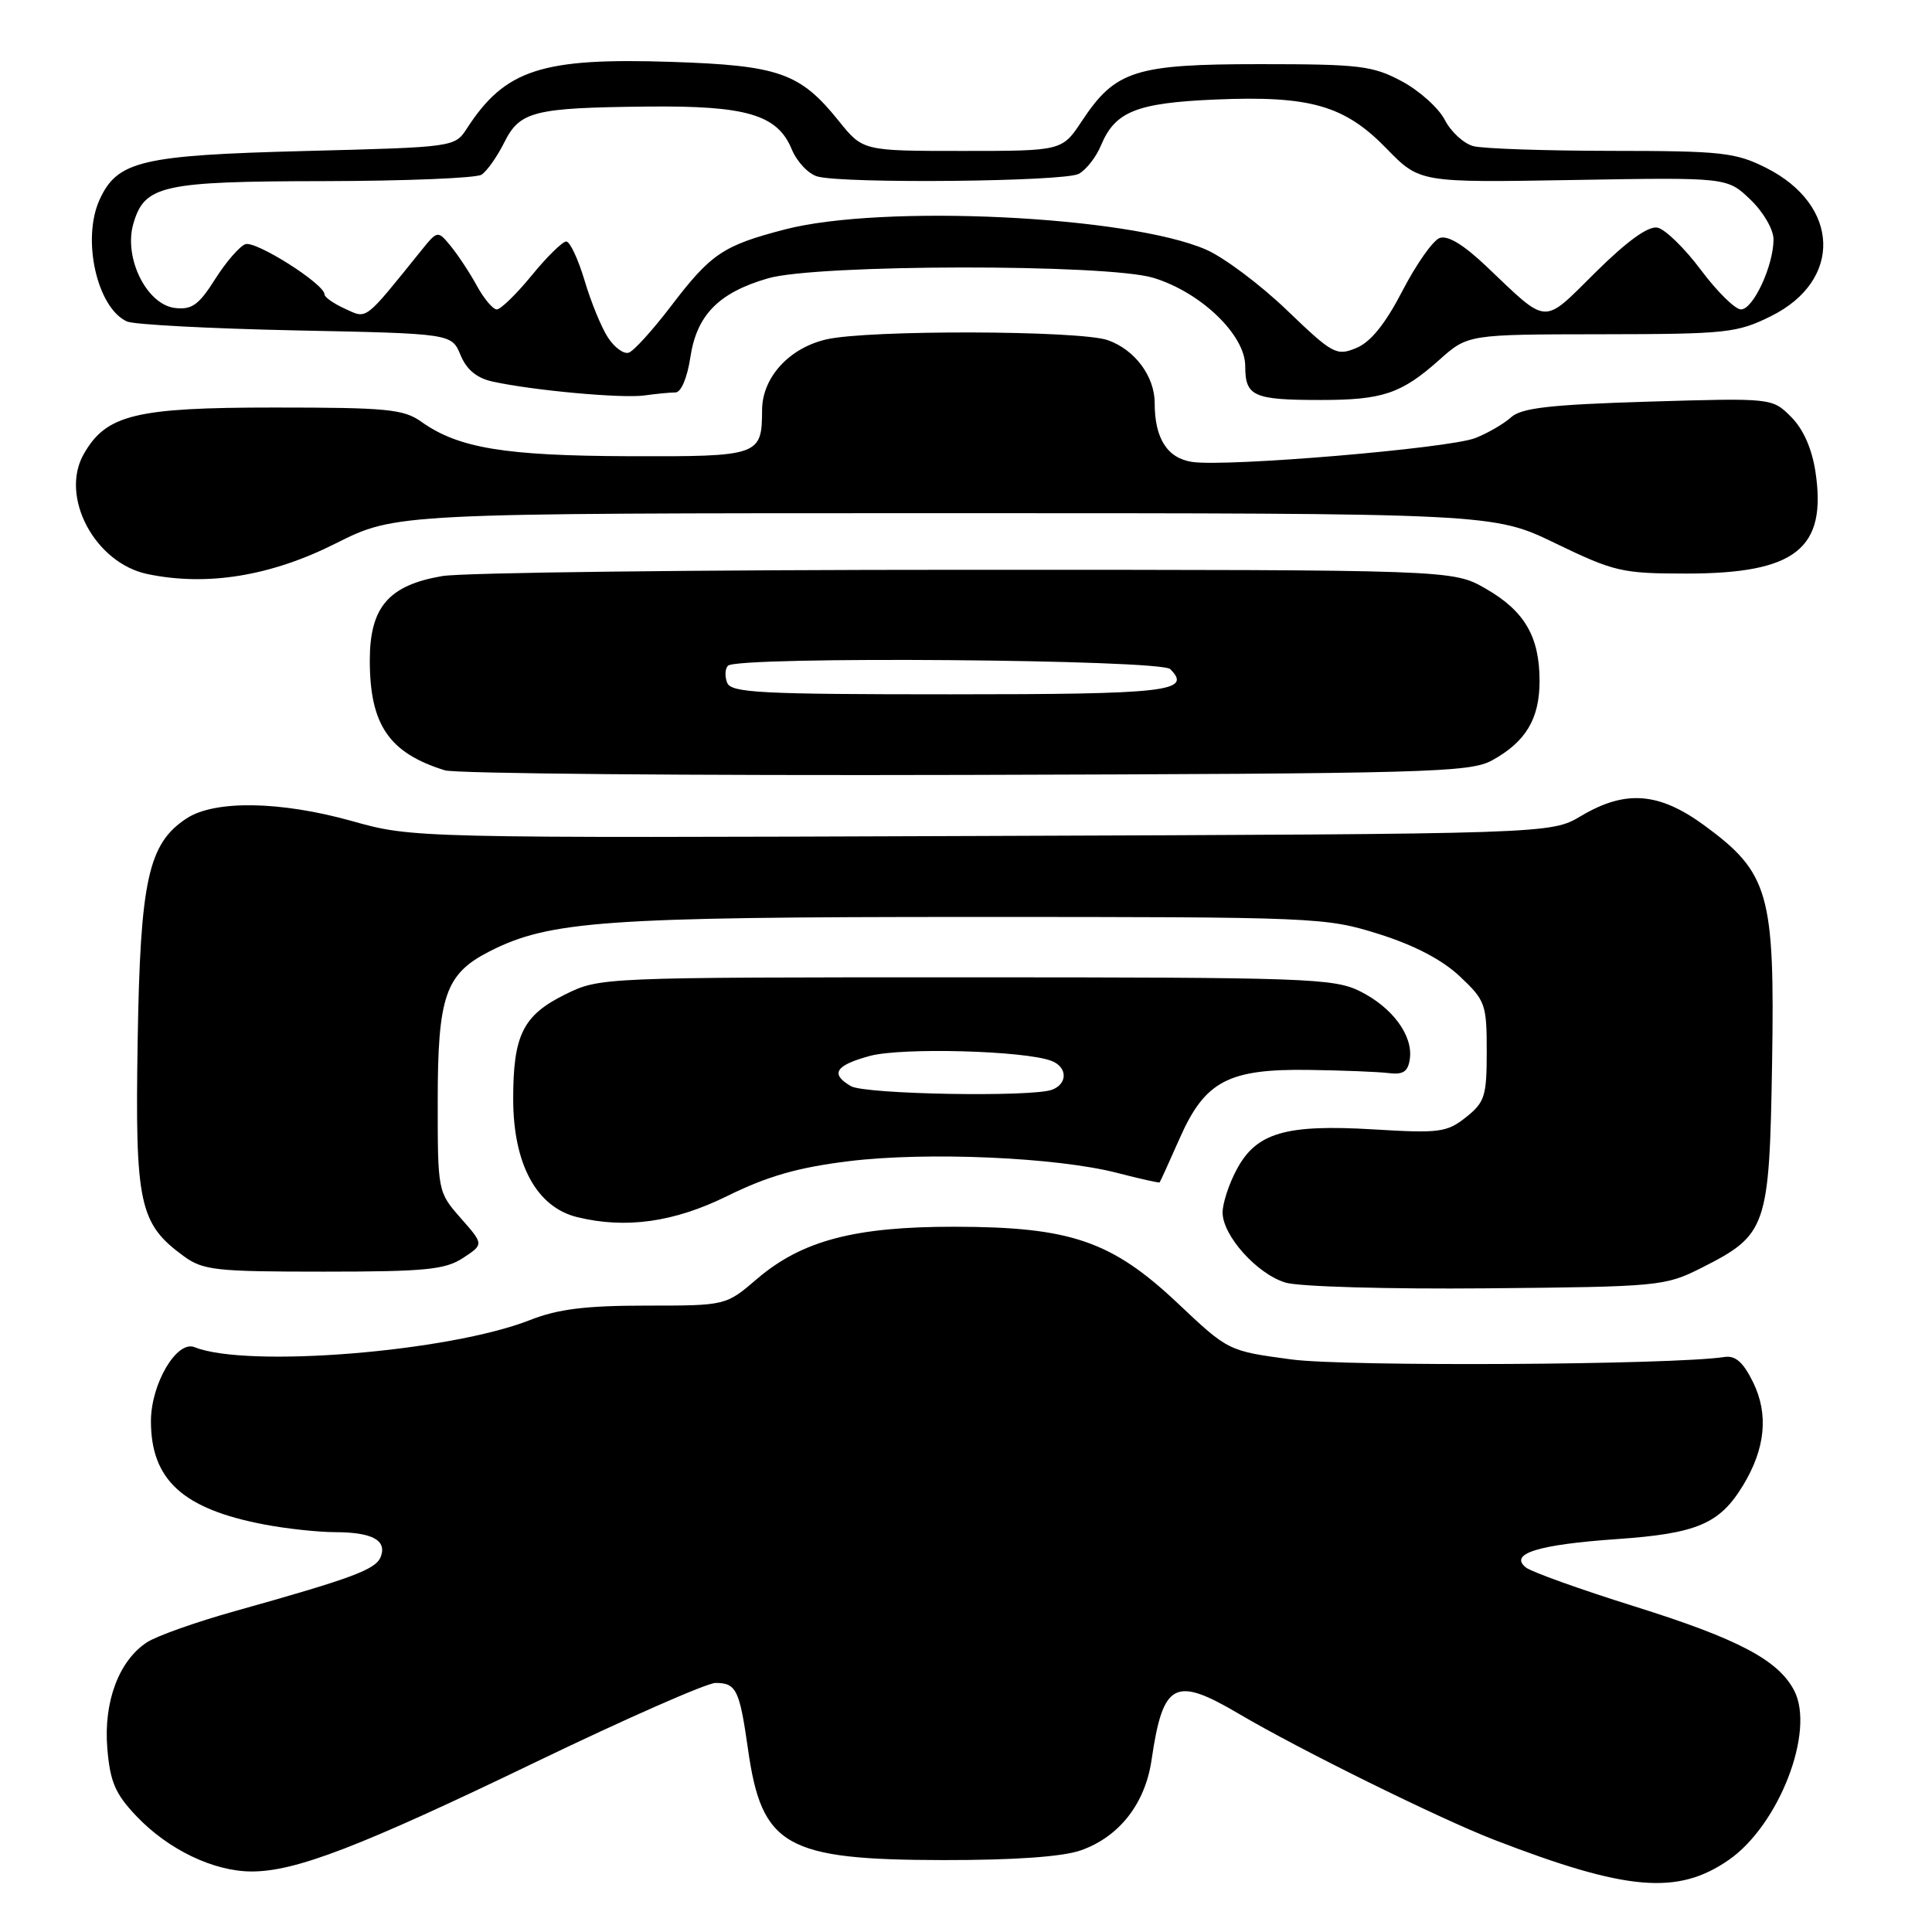 <?xml version="1.0" encoding="UTF-8" standalone="no"?>
<!DOCTYPE svg PUBLIC "-//W3C//DTD SVG 1.1//EN" "http://www.w3.org/Graphics/SVG/1.1/DTD/svg11.dtd" >
<svg xmlns="http://www.w3.org/2000/svg" xmlns:xlink="http://www.w3.org/1999/xlink" version="1.1" viewBox="0 0 256 256">
 <g >
 <path fill="currentColor"
d=" M 229.07 246.45 C 235.72 241.84 240.53 229.42 237.75 224.03 C 235.65 219.97 230.33 217.16 216.56 212.85 C 209.38 210.60 202.91 208.28 202.19 207.70 C 199.91 205.88 203.77 204.67 214.22 203.94 C 224.87 203.20 227.85 201.93 230.96 196.83 C 233.92 191.95 234.37 187.42 232.31 183.19 C 230.99 180.50 229.96 179.58 228.50 179.81 C 221.60 180.86 178.35 181.11 171.10 180.13 C 162.75 179.01 162.75 179.01 156.07 172.70 C 147.31 164.44 141.87 162.57 126.50 162.55 C 113.27 162.53 106.25 164.38 100.31 169.46 C 96.18 173.00 96.18 173.00 85.63 173.00 C 77.60 173.00 73.91 173.46 70.24 174.91 C 59.51 179.13 32.73 181.30 25.79 178.51 C 23.43 177.55 20.01 183.34 20.00 188.30 C 20.00 196.10 24.23 199.96 35.06 202.01 C 37.93 202.56 42.12 203.01 44.39 203.02 C 49.32 203.03 51.29 204.09 50.45 206.28 C 49.80 207.97 46.77 209.10 31.14 213.48 C 25.99 214.92 20.74 216.78 19.48 217.61 C 15.75 220.05 13.71 225.50 14.22 231.67 C 14.59 236.11 15.27 237.70 18.08 240.65 C 22.28 245.07 28.26 247.95 33.28 247.98 C 39.13 248.01 47.66 244.73 71.12 233.42 C 83.01 227.69 93.67 223.00 94.81 223.00 C 97.56 223.00 97.99 223.89 99.11 231.75 C 100.93 244.65 104.08 246.44 125.00 246.47 C 134.44 246.48 140.80 246.03 143.22 245.18 C 148.30 243.39 151.73 239.01 152.58 233.25 C 154.10 222.88 155.63 222.06 164.16 227.09 C 172.19 231.83 190.74 240.98 198.00 243.79 C 215.56 250.57 222.29 251.15 229.07 246.45 Z  M 225.45 168.00 C 234.14 163.61 234.45 162.71 234.81 140.87 C 235.18 118.41 234.40 115.66 225.86 109.39 C 219.83 104.97 215.39 104.62 209.50 108.12 C 205.50 110.50 205.50 110.50 130.09 110.77 C 54.67 111.05 54.67 111.05 46.59 108.78 C 37.14 106.14 28.45 106.00 24.73 108.44 C 19.64 111.77 18.58 116.61 18.24 138.00 C 17.89 159.53 18.44 162.12 24.32 166.43 C 26.90 168.32 28.54 168.50 42.87 168.50 C 56.35 168.50 58.98 168.24 61.35 166.69 C 64.11 164.88 64.11 164.88 61.05 161.41 C 58.01 157.94 58.00 157.89 58.00 145.92 C 58.00 131.98 59.01 129.05 64.87 126.06 C 72.80 122.02 80.12 121.50 129.00 121.50 C 174.50 121.50 175.65 121.55 182.69 123.76 C 187.40 125.24 191.11 127.18 193.44 129.38 C 196.82 132.56 197.00 133.07 197.00 139.30 C 197.00 145.25 196.75 146.05 194.25 148.04 C 191.72 150.05 190.73 150.18 182.00 149.65 C 170.33 148.95 166.46 150.09 163.86 154.98 C 162.83 156.90 162.00 159.45 162.00 160.66 C 162.00 163.72 166.55 168.80 170.33 169.95 C 172.09 170.49 183.99 170.83 197.00 170.71 C 219.86 170.50 220.63 170.43 225.45 168.00 Z  M 96.36 158.48 C 101.72 155.84 105.74 154.69 112.50 153.86 C 122.85 152.59 140.05 153.35 148.05 155.42 C 151.05 156.20 153.57 156.76 153.66 156.67 C 153.74 156.58 154.94 153.94 156.32 150.82 C 159.67 143.24 162.76 141.61 173.50 141.77 C 177.90 141.83 182.62 142.02 184.00 142.19 C 185.93 142.43 186.57 142.00 186.81 140.31 C 187.25 137.21 184.50 133.48 180.19 131.34 C 176.76 129.63 173.05 129.50 128.00 129.50 C 79.63 129.50 79.49 129.51 74.90 131.76 C 69.31 134.52 68.00 137.14 68.00 145.60 C 68.00 154.25 71.09 159.96 76.50 161.28 C 82.93 162.85 89.33 161.95 96.36 158.48 Z  M 197.69 100.76 C 202.17 98.31 204.00 95.25 204.00 90.23 C 204.00 84.35 202.01 80.95 196.85 77.99 C 192.50 75.50 192.50 75.50 128.00 75.50 C 92.52 75.50 61.31 75.87 58.62 76.33 C 51.50 77.54 49.00 80.44 49.00 87.50 C 49.00 96.05 51.55 99.77 58.94 102.07 C 60.35 102.51 91.42 102.78 128.00 102.68 C 189.16 102.51 194.76 102.36 197.69 100.76 Z  M 44.48 72.01 C 52.46 68.00 52.46 68.00 125.16 68.00 C 197.85 68.00 197.85 68.00 206.12 72.00 C 213.91 75.76 214.93 76.00 223.45 76.00 C 237.93 76.00 242.09 72.72 240.56 62.53 C 240.09 59.44 238.95 56.86 237.33 55.24 C 234.82 52.73 234.82 52.73 218.39 53.22 C 205.38 53.62 201.60 54.05 200.23 55.29 C 199.28 56.15 197.15 57.39 195.50 58.04 C 192.04 59.41 162.62 61.89 157.98 61.21 C 154.67 60.72 153.00 58.10 153.00 53.40 C 153.00 49.86 150.36 46.32 146.78 45.07 C 143.03 43.77 115.06 43.69 109.50 44.97 C 104.56 46.11 101.01 50.01 100.98 54.31 C 100.96 60.40 100.65 60.51 83.28 60.45 C 66.86 60.39 60.75 59.38 55.85 55.90 C 53.49 54.21 51.28 54.00 36.33 54.00 C 17.92 54.00 14.08 54.94 11.10 60.16 C 7.88 65.81 12.57 74.62 19.56 76.07 C 27.45 77.71 35.88 76.34 44.48 72.01 Z  M 89.51 52.00 C 90.24 52.00 91.06 50.07 91.47 47.38 C 92.31 41.74 95.22 38.78 101.76 36.88 C 108.21 35.00 146.66 34.95 152.81 36.81 C 159.10 38.71 165.00 44.37 165.00 48.51 C 165.00 52.52 166.06 53.00 175.02 53.00 C 183.21 53.00 185.69 52.16 190.70 47.70 C 194.50 44.31 194.50 44.31 212.19 44.29 C 228.80 44.27 230.18 44.12 234.69 41.88 C 244.16 37.17 243.83 27.19 234.04 22.25 C 229.97 20.20 228.17 20.00 213.54 19.99 C 204.72 19.98 196.47 19.70 195.21 19.36 C 193.95 19.02 192.25 17.46 191.44 15.88 C 190.63 14.31 188.06 12.00 185.73 10.76 C 181.90 8.71 180.14 8.50 167.00 8.50 C 150.39 8.50 147.80 9.33 143.36 16.03 C 140.73 20.00 140.73 20.00 127.53 20.00 C 114.33 20.00 114.33 20.00 111.12 16.00 C 106.02 9.66 103.23 8.67 89.00 8.20 C 71.79 7.63 66.94 9.20 61.88 17.00 C 60.26 19.50 60.24 19.50 40.38 20.01 C 18.71 20.57 15.54 21.32 13.19 26.47 C 10.81 31.71 12.86 40.81 16.83 42.60 C 17.75 43.01 27.80 43.54 39.17 43.78 C 59.84 44.20 59.84 44.20 61.02 47.04 C 61.82 48.98 63.17 50.10 65.27 50.56 C 70.63 51.74 82.39 52.81 85.38 52.40 C 86.96 52.18 88.82 52.00 89.51 52.00 Z  M 112.75 143.92 C 109.97 142.30 110.68 141.16 115.25 139.92 C 119.46 138.77 135.78 139.21 139.32 140.57 C 141.44 141.38 141.50 143.59 139.42 144.39 C 136.78 145.40 114.62 145.01 112.75 143.92 Z  M 96.35 90.46 C 96.02 89.61 96.07 88.60 96.46 88.21 C 97.74 86.93 153.77 87.37 155.06 88.66 C 158.02 91.62 154.72 92.00 125.91 92.00 C 100.72 92.00 96.86 91.80 96.35 90.46 Z  M 80.56 44.73 C 79.70 43.42 78.30 40.01 77.46 37.17 C 76.61 34.33 75.52 32.00 75.03 32.00 C 74.54 32.00 72.47 34.02 70.45 36.50 C 68.42 38.98 66.34 41.00 65.83 41.00 C 65.32 41.00 64.14 39.60 63.20 37.89 C 62.27 36.18 60.71 33.82 59.75 32.64 C 57.99 30.50 57.99 30.50 55.75 33.28 C 48.20 42.64 48.68 42.27 45.73 40.92 C 44.23 40.24 43.00 39.38 43.00 39.01 C 43.00 37.63 33.86 31.84 32.50 32.36 C 31.72 32.66 29.92 34.75 28.49 37.01 C 26.35 40.40 25.42 41.07 23.20 40.81 C 19.45 40.38 16.37 34.19 17.66 29.68 C 19.14 24.54 21.40 24.03 43.00 24.00 C 53.73 23.98 63.08 23.60 63.80 23.15 C 64.51 22.69 65.86 20.79 66.80 18.91 C 68.88 14.73 70.68 14.28 85.78 14.12 C 98.92 13.98 103.01 15.19 104.91 19.78 C 105.60 21.45 107.14 23.07 108.33 23.39 C 111.96 24.36 141.01 24.07 142.93 23.04 C 143.92 22.51 145.25 20.81 145.89 19.26 C 147.75 14.78 150.58 13.64 161.00 13.19 C 173.61 12.65 178.16 13.96 183.73 19.69 C 188.12 24.20 188.12 24.20 208.49 23.85 C 228.86 23.50 228.86 23.50 231.93 26.44 C 233.65 28.08 235.00 30.41 235.00 31.72 C 235.00 35.20 232.31 41.00 230.69 41.00 C 229.92 41.00 227.52 38.64 225.37 35.76 C 223.22 32.88 220.63 30.36 219.61 30.16 C 218.39 29.93 215.59 31.95 211.43 36.07 C 204.30 43.13 205.26 43.18 196.93 35.27 C 193.91 32.40 191.81 31.14 190.75 31.54 C 189.86 31.88 187.64 35.04 185.82 38.56 C 183.56 42.92 181.62 45.33 179.72 46.11 C 177.09 47.20 176.60 46.94 170.52 41.10 C 166.99 37.71 162.17 34.10 159.80 33.07 C 149.49 28.60 116.94 27.04 104.01 30.40 C 95.81 32.53 94.20 33.61 88.86 40.63 C 86.46 43.77 83.97 46.52 83.31 46.73 C 82.66 46.95 81.42 46.05 80.56 44.73 Z "/>
</g>
</svg>